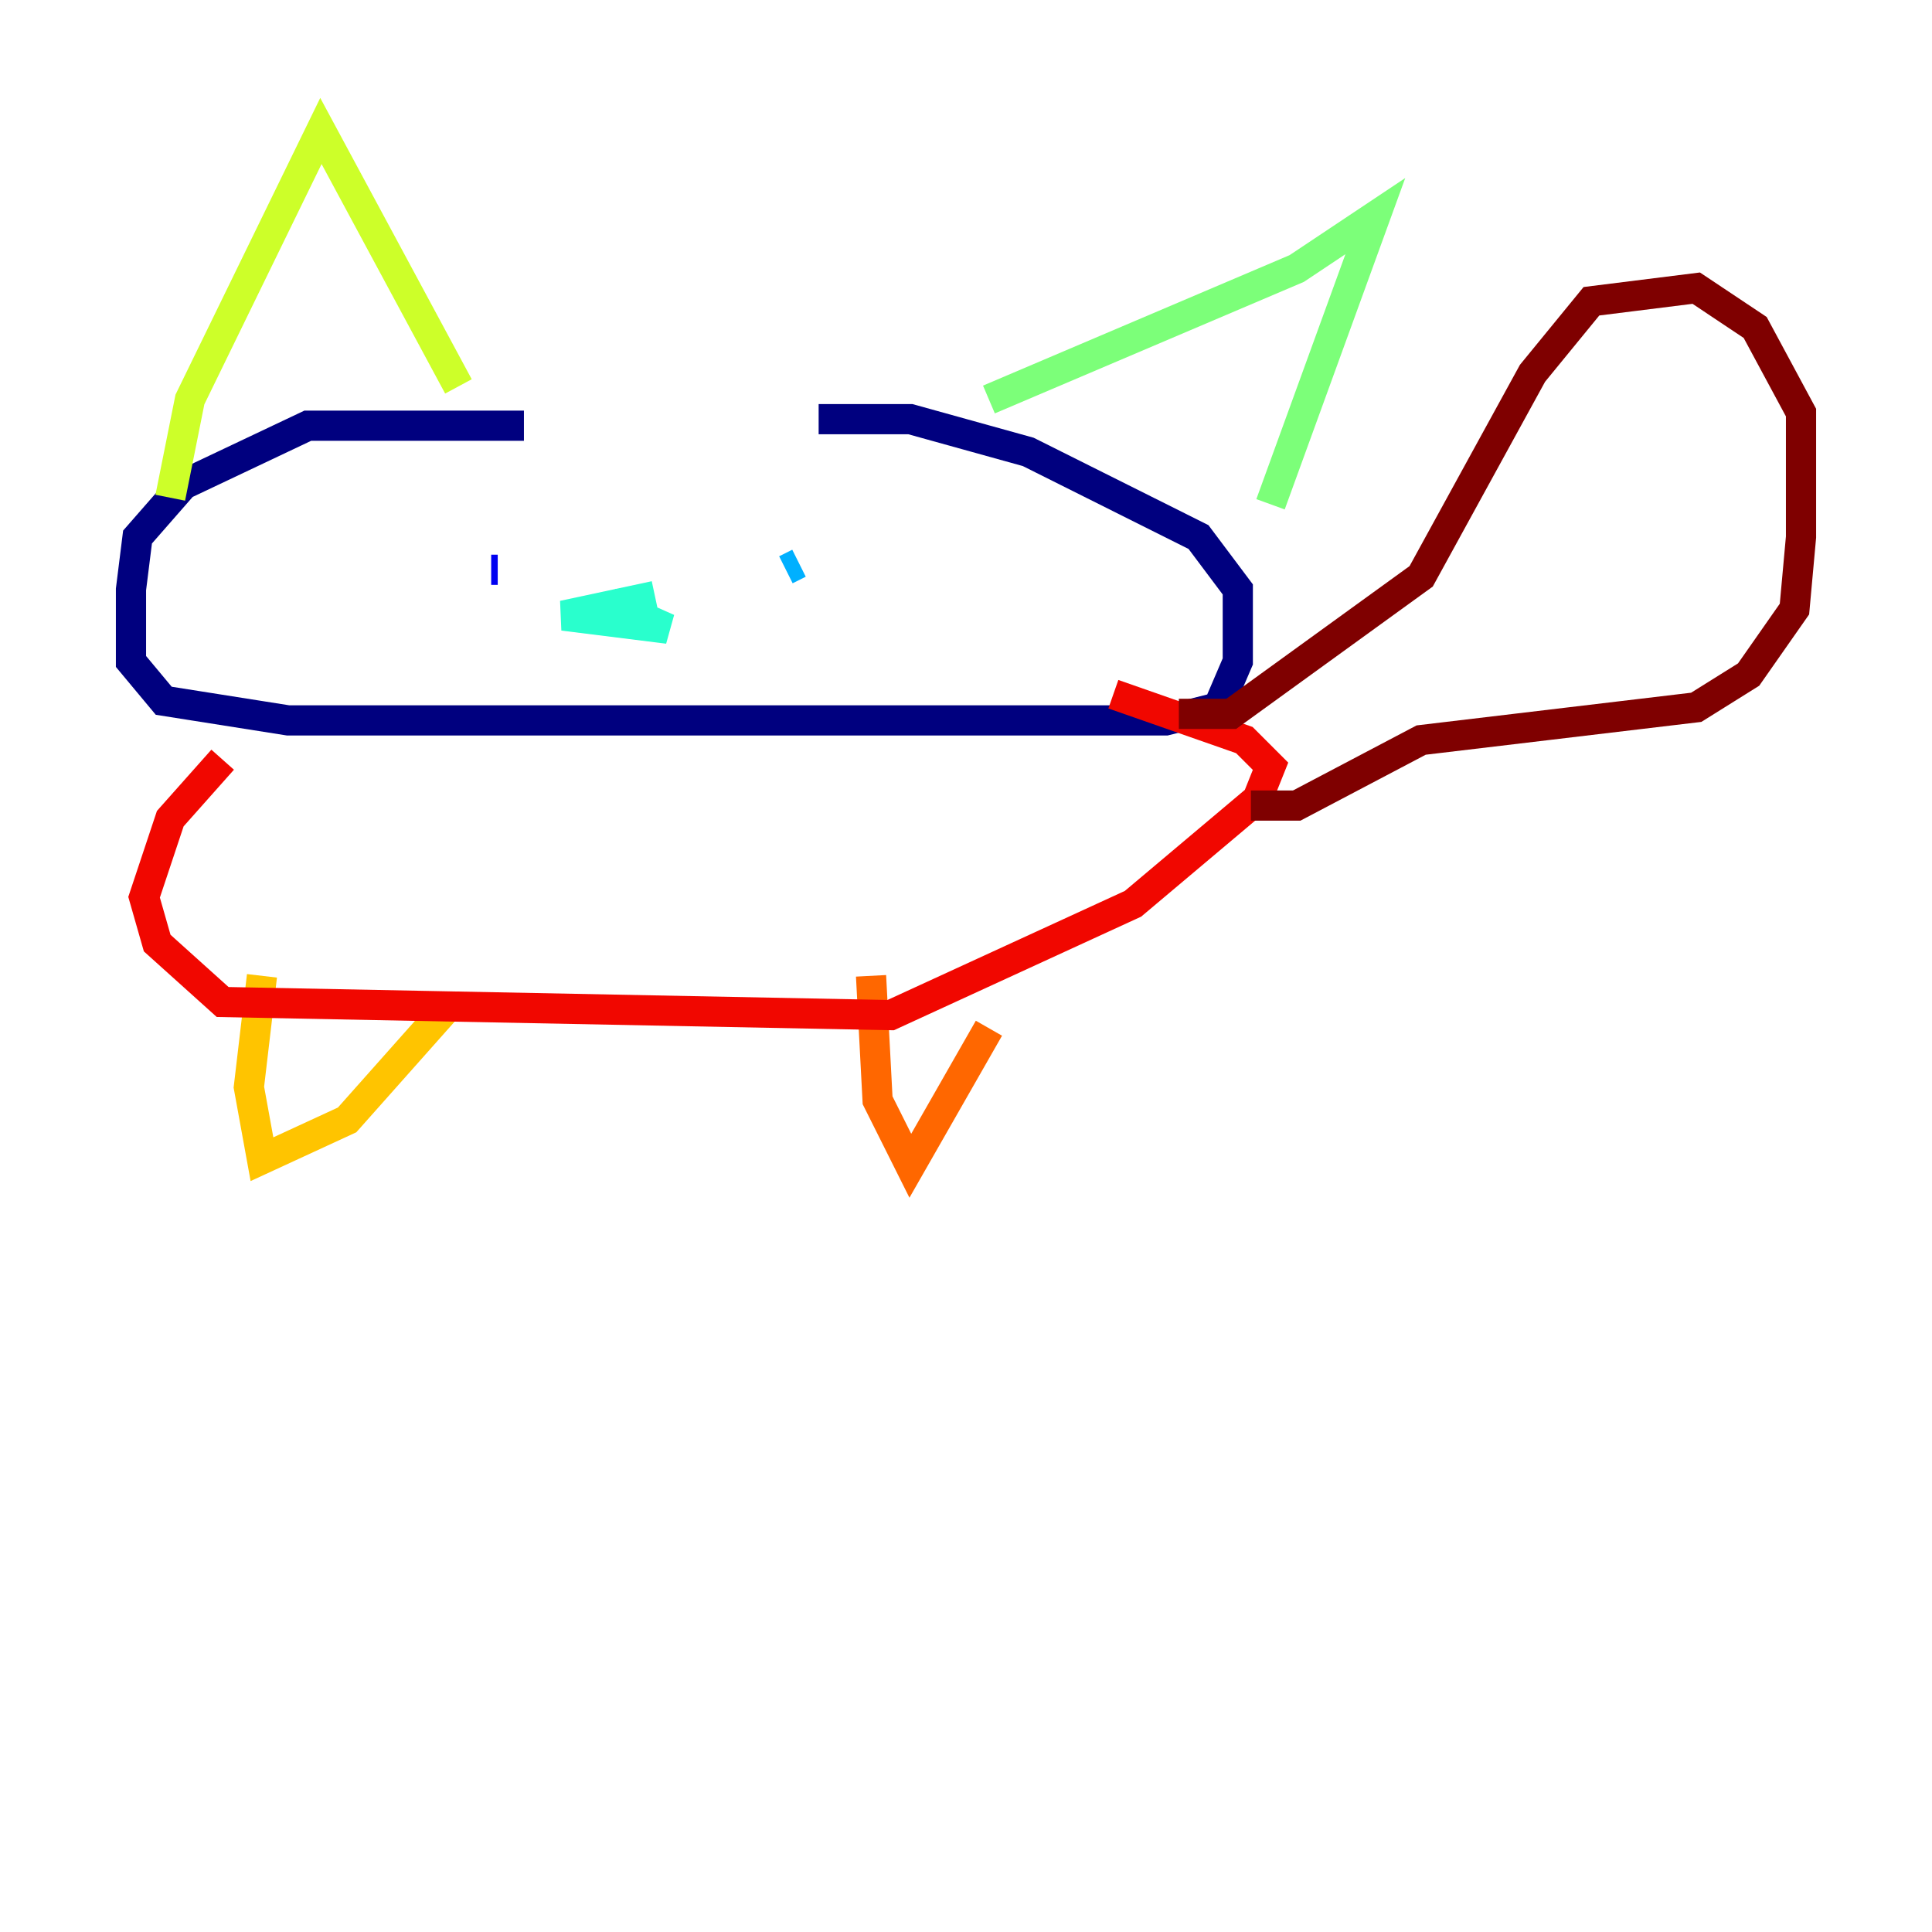 <?xml version="1.0" encoding="utf-8" ?>
<svg baseProfile="tiny" height="128" version="1.2" viewBox="0,0,128,128" width="128" xmlns="http://www.w3.org/2000/svg" xmlns:ev="http://www.w3.org/2001/xml-events" xmlns:xlink="http://www.w3.org/1999/xlink"><defs /><polyline fill="none" points="34.712,28.203 20.393,28.203 12.149,32.108 9.112,35.58 8.678,39.051 8.678,43.824 10.848,46.427 19.091,47.729 77.234,47.729 80.705,46.861 82.007,43.824 82.007,39.051 79.403,35.58 68.122,29.939 60.312,27.77 54.237,27.77" stroke="#00007f" stroke-width="2" /><polyline fill="none" points="32.542,37.749 32.976,37.749" stroke="#0000f1" stroke-width="2" /><polyline fill="none" points="59.01,39.051 59.01,39.051" stroke="#004cff" stroke-width="2" /><polyline fill="none" points="52.936,37.315 52.068,37.749" stroke="#00b0ff" stroke-width="2" /><polyline fill="none" points="43.39,39.485 37.315,40.786 44.258,41.654 40.352,39.919" stroke="#29ffcd" stroke-width="2" /><polyline fill="none" points="65.519,26.468 85.912,17.79 91.119,14.319 84.176,33.41" stroke="#7cff79" stroke-width="2" /><polyline fill="none" points="11.281,32.976 12.583,26.468 21.261,8.678 30.373,25.6" stroke="#cdff29" stroke-width="2" /><polyline fill="none" points="17.356,64.651 16.488,72.027 17.356,76.8 22.997,74.197 29.939,66.386" stroke="#ffc400" stroke-width="2" /><polyline fill="none" points="57.709,64.651 58.142,72.895 60.312,77.234 65.519,68.122" stroke="#ff6700" stroke-width="2" /><polyline fill="none" points="14.752,50.332 11.281,54.237 9.546,59.444 10.414,62.481 14.752,66.386 59.01,67.254 75.064,59.878 83.308,52.936 84.176,50.766 82.441,49.031 73.763,45.993" stroke="#f10700" stroke-width="2" /><polyline fill="none" points="78.102,47.295 81.573,47.295 94.156,38.183 101.532,24.732 105.437,19.959 112.38,19.091 116.285,21.695 119.322,27.336 119.322,35.58 118.888,40.352 115.851,44.691 112.38,46.861 94.156,49.031 85.912,53.37 82.875,53.37" stroke="#7f0000" stroke-width="2" /></svg>